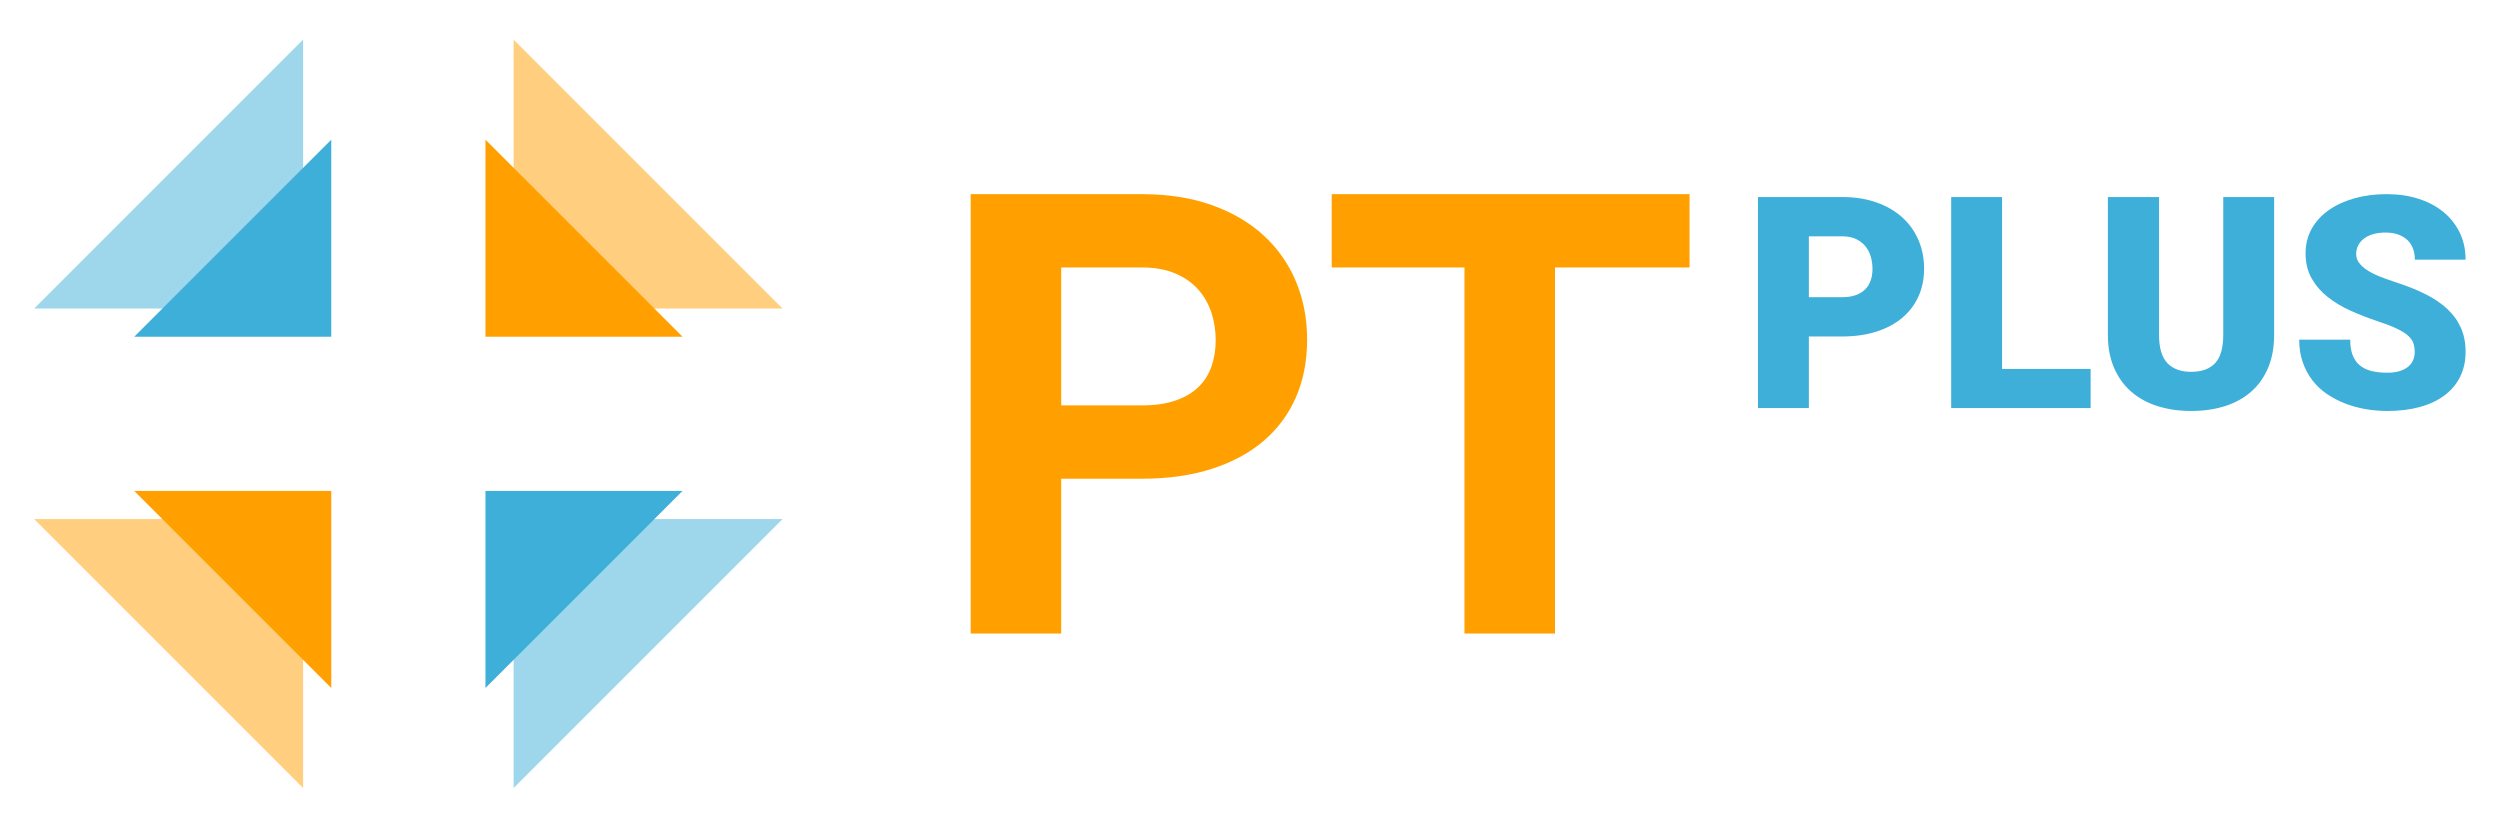<?xml version="1.0" encoding="utf-8"?>
<!-- Generator: Adobe Illustrator 16.0.0, SVG Export Plug-In . SVG Version: 6.00 Build 0)  -->
<!DOCTYPE svg PUBLIC "-//W3C//DTD SVG 1.1//EN" "http://www.w3.org/Graphics/SVG/1.1/DTD/svg11.dtd">
<svg version="1.1" id="Layer_1" xmlns="http://www.w3.org/2000/svg" xmlns:xlink="http://www.w3.org/1999/xlink" x="0px" y="0px"
	 width="660px" height="218.496px" viewBox="0 0 660 218.496" enable-background="new 0 0 660 218.496" xml:space="preserve">
<g>
	<g>
		<g opacity="0.5">
			<polyline fill="#FFA000" points="9.016,137.034 80.021,137.034 80.021,208.041 			"/>
			<polyline fill="#3DAFD9" points="135.596,208.041 135.596,137.034 206.602,137.034 			"/>
			<polyline fill="#FFA000" points="206.602,81.461 135.596,81.461 135.596,10.455 			"/>
			<polyline fill="#3DAFD9" points="80.021,10.455 80.021,81.461 9.016,81.461 			"/>
		</g>
		<g>
			<polyline fill="#FFA000" points="35.436,129.604 87.453,129.604 87.453,181.622 			"/>
			<polyline fill="#3DAFD9" points="128.164,181.622 128.164,129.604 180.184,129.604 			"/>
			<polyline fill="#FFA000" points="180.184,88.893 128.164,88.893 128.164,36.874 			"/>
			<polyline fill="#3DAFD9" points="87.453,36.874 87.453,88.893 35.436,88.893 			"/>
		</g>
	</g>
	<g>
		<path fill="#FFA000" d="M280.158,126.38v40.864h-23.9V51.258h45.248c6.852,0,12.971,0.957,18.363,2.869
			c5.389,1.911,9.957,4.579,13.699,8.005c3.746,3.426,6.6,7.488,8.564,12.189c1.963,4.698,2.947,9.812,2.947,15.333
			c0,5.63-0.984,10.703-2.947,15.216c-1.965,4.515-4.818,8.364-8.564,11.551c-3.742,3.187-8.311,5.643-13.699,7.369
			c-5.393,1.727-11.512,2.59-18.363,2.59H280.158z M280.158,107.021h21.348c3.398,0,6.332-0.425,8.803-1.274
			c2.469-0.85,4.486-2.033,6.055-3.546c1.566-1.514,2.721-3.333,3.465-5.457c0.742-2.123,1.117-4.434,1.117-6.93
			c0-2.495-0.375-4.899-1.117-7.209c-0.744-2.311-1.898-4.354-3.465-6.135c-1.568-1.778-3.586-3.198-6.055-4.261
			c-2.471-1.063-5.404-1.595-8.803-1.595h-21.348V107.021z"/>
		<path fill="#FFA000" d="M446.043,70.615h-35.525v96.629h-23.9V70.615h-35.051V51.258h94.477V70.615z"/>
		<path fill="#3DAFD9" d="M477.541,88.828v18.902h-13.43V52.018h22.23c3.344,0,6.35,0.472,9.029,1.415
			c2.68,0.944,4.949,2.258,6.813,3.941c1.861,1.683,3.291,3.681,4.285,5.988c0.994,2.31,1.492,4.828,1.492,7.557
			c0,2.705-0.498,5.153-1.492,7.348s-2.424,4.075-4.285,5.644c-1.863,1.568-4.133,2.78-6.813,3.635
			c-2.68,0.855-5.686,1.283-9.029,1.283H477.541z M477.541,78.458h8.801c1.402,0,2.607-0.185,3.615-0.556
			c1.008-0.368,1.836-0.886,2.488-1.549c0.65-0.662,1.129-1.453,1.436-2.373c0.305-0.917,0.459-1.913,0.459-2.984
			c0-1.146-0.154-2.238-0.459-3.272c-0.307-1.031-0.785-1.943-1.436-2.736c-0.652-0.789-1.48-1.42-2.488-1.893
			s-2.213-0.708-3.615-0.708h-8.801V78.458z"/>
		<path fill="#3DAFD9" d="M528.545,97.397h23.381v10.333h-36.811V52.018h13.43V97.397z"/>
		<path fill="#3DAFD9" d="M600.369,52.018v36.39c0,3.265-0.525,6.146-1.57,8.647c-1.047,2.5-2.527,4.597-4.439,6.294
			c-1.912,1.696-4.215,2.979-6.908,3.847c-2.691,0.865-5.678,1.3-8.971,1.3c-3.266,0-6.25-0.435-8.953-1.3
			c-2.705-0.867-5.02-2.15-6.945-3.847c-1.926-1.697-3.426-3.794-4.494-6.294c-1.074-2.501-1.609-5.383-1.609-8.647v-36.39h13.508
			v36.39c0,3.443,0.734,5.931,2.199,7.46c1.467,1.53,3.564,2.297,6.295,2.297c2.779,0,4.885-0.767,6.313-2.297
			c1.43-1.529,2.145-4.017,2.145-7.46v-36.39H600.369z"/>
		<path fill="#3DAFD9" d="M637.484,92.922c0-0.867-0.123-1.652-0.363-2.354c-0.242-0.7-0.721-1.363-1.436-1.989
			c-0.715-0.624-1.715-1.242-3.006-1.855c-1.285-0.612-2.977-1.263-5.068-1.951c-2.447-0.817-4.809-1.734-7.076-2.756
			c-2.271-1.02-4.289-2.23-6.047-3.636c-1.762-1.402-3.17-3.041-4.23-4.915c-1.059-1.875-1.586-4.063-1.586-6.563
			c0-2.397,0.533-4.56,1.607-6.486c1.07-1.927,2.563-3.564,4.477-4.917c1.912-1.351,4.176-2.396,6.791-3.137
			c2.613-0.74,5.465-1.11,8.553-1.11c3.035,0,5.828,0.407,8.379,1.225c2.551,0.816,4.746,1.977,6.582,3.481
			c1.836,1.506,3.271,3.323,4.305,5.453s1.549,4.51,1.549,7.137h-13.393c0-1.046-0.16-2.009-0.479-2.89
			c-0.318-0.879-0.801-1.632-1.453-2.257c-0.65-0.626-1.453-1.116-2.41-1.473c-0.957-0.357-2.084-0.536-3.387-0.536
			c-1.275,0-2.398,0.146-3.369,0.439c-0.967,0.293-1.777,0.702-2.428,1.225c-0.65,0.521-1.143,1.123-1.473,1.799
			c-0.332,0.675-0.498,1.396-0.498,2.162c0,0.842,0.236,1.6,0.709,2.276c0.471,0.676,1.146,1.313,2.027,1.913
			c0.879,0.6,1.951,1.16,3.215,1.684c1.262,0.522,2.686,1.039,4.266,1.55c2.957,0.944,5.598,1.99,7.92,3.138
			s4.279,2.462,5.875,3.941c1.594,1.479,2.805,3.151,3.635,5.012c0.828,1.863,1.242,3.968,1.242,6.314
			c0,2.5-0.492,4.726-1.473,6.677c-0.982,1.952-2.373,3.591-4.17,4.916c-1.799,1.327-3.967,2.336-6.508,3.022
			c-2.535,0.69-5.359,1.034-8.473,1.034c-1.914,0-3.814-0.16-5.703-0.479c-1.887-0.318-3.689-0.809-5.412-1.474
			c-1.723-0.661-3.33-1.498-4.824-2.505c-1.49-1.009-2.779-2.213-3.863-3.616c-1.084-1.402-1.938-2.997-2.563-4.783
			c-0.627-1.785-0.938-3.774-0.938-5.969h13.469c0,1.632,0.217,3.002,0.65,4.112s1.07,2.01,1.912,2.698s1.869,1.18,3.082,1.474
			c1.209,0.292,2.607,0.438,4.189,0.438c1.275,0,2.365-0.146,3.271-0.438c0.904-0.294,1.65-0.689,2.238-1.187
			c0.586-0.498,1.014-1.077,1.283-1.741C637.35,94.363,637.484,93.661,637.484,92.922z"/>
	</g>
</g>
</svg>
